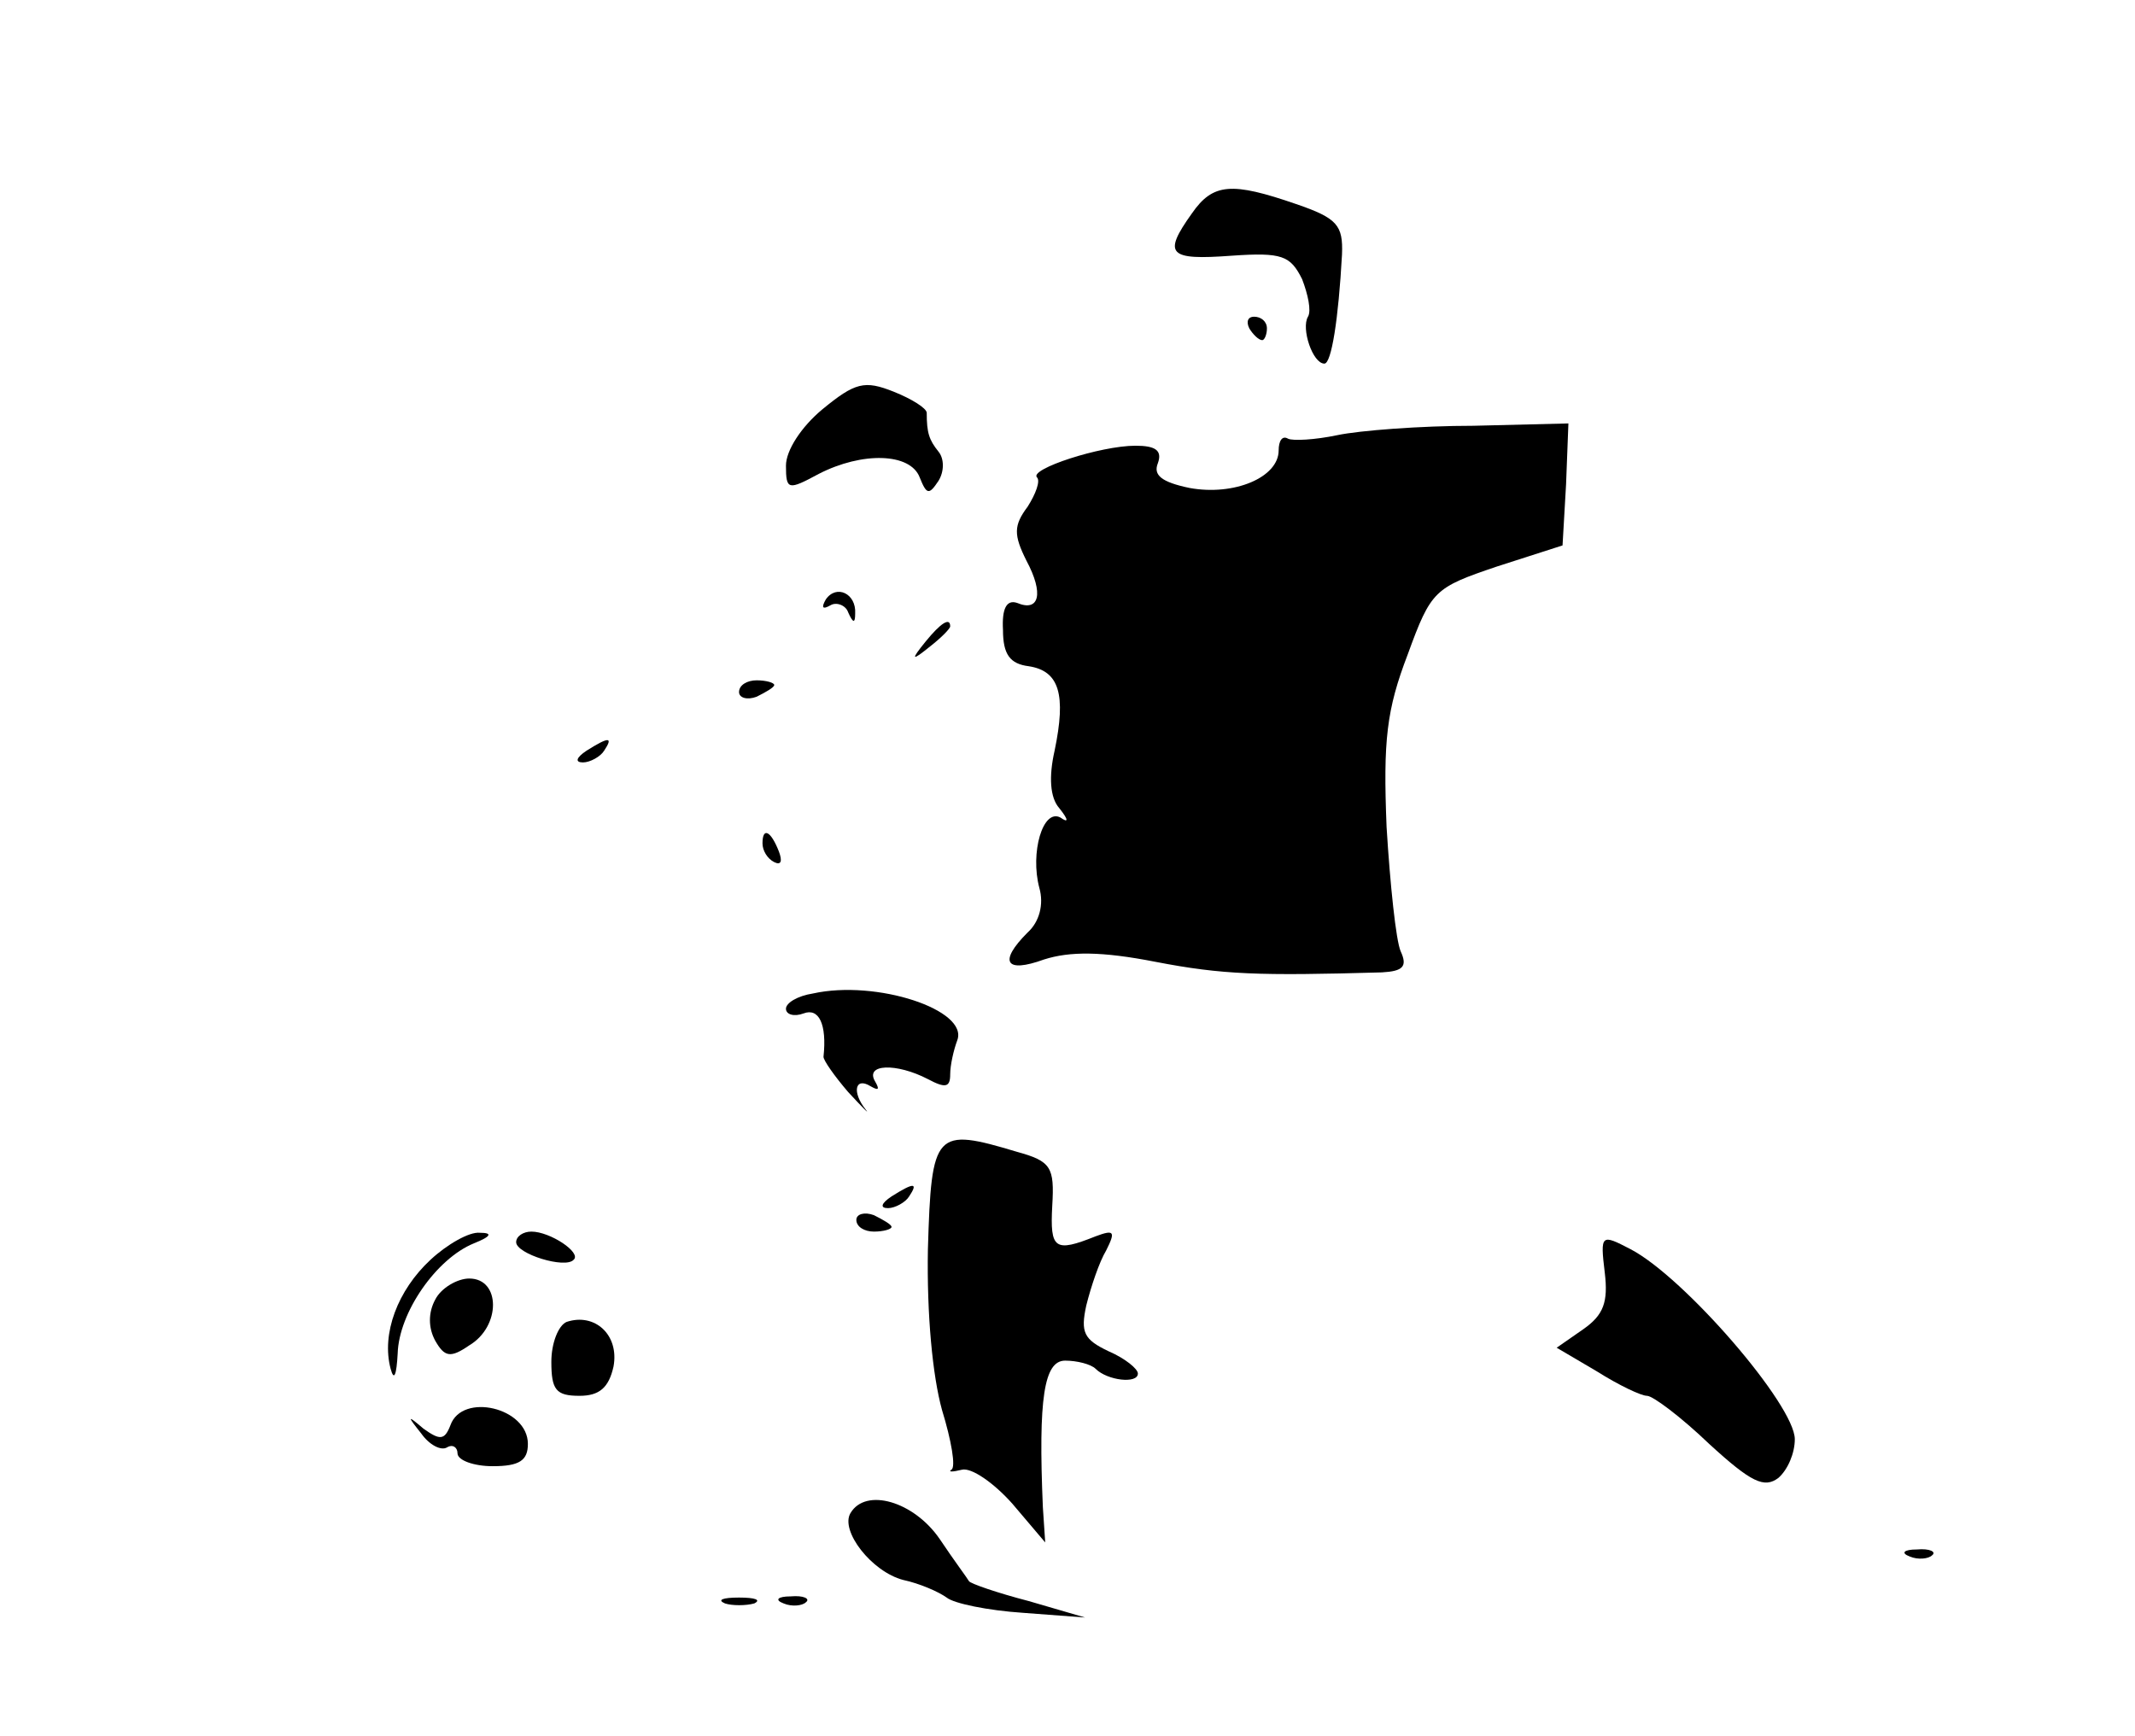 <?xml version="1.0" standalone="no"?>
<!DOCTYPE svg PUBLIC "-//W3C//DTD SVG 20010904//EN"
 "http://www.w3.org/TR/2001/REC-SVG-20010904/DTD/svg10.dtd">
<svg version="1.0" xmlns="http://www.w3.org/2000/svg"
 width="182pt" height="148pt" viewBox="0 0 182 148"
 preserveAspectRatio="xMidYMid meet">

<g transform="translate(0,148) scale(0.1,-0.1)"
fill="#000000" stroke="none">
<path d="M1016 1298 c-25 -35 -20 -40 34 -36 43 3 50 0 60 -20 5 -13 8 -27 5
-32 -6 -10 4 -40 14 -40 6 0 12 38 15 93 1 25 -4 31 -39 43 -55 19 -71 18 -89
-8z"/>
<path d="M1065 1200 c3 -5 8 -10 11 -10 2 0 4 5 4 10 0 6 -5 10 -11 10 -5 0
-7 -4 -4 -10z"/>
<path d="M701 1131 c-18 -15 -31 -35 -31 -48 0 -21 2 -21 28 -7 37 19 78 18
86 -3 6 -15 8 -15 16 -3 5 8 5 19 0 25 -8 10 -10 16 -10 33 0 4 -13 12 -28 18
-25 10 -33 8 -61 -15z"/>
<path d="M1140 1109 c-19 -4 -38 -5 -42 -3 -5 3 -8 -2 -8 -10 0 -23 -38 -39
-76 -32 -24 5 -31 11 -27 21 4 11 -2 15 -19 15 -30 0 -91 -20 -84 -27 3 -3 -1
-14 -8 -25 -12 -16 -12 -24 -1 -46 15 -28 11 -44 -8 -36 -9 3 -13 -5 -12 -23
0 -21 6 -29 22 -31 26 -4 32 -24 22 -72 -5 -22 -4 -40 4 -49 8 -10 8 -13 1 -8
-15 8 -26 -30 -18 -60 4 -14 0 -29 -10 -38 -25 -25 -19 -35 14 -23 22 7 49 7
95 -2 57 -11 88 -12 193 -9 18 1 22 5 16 18 -4 9 -9 57 -12 106 -3 74 0 100
18 147 20 55 23 57 76 75 l56 18 3 52 2 52 -81 -2 c-45 0 -97 -4 -116 -8z"/>
<path d="M704 969 c-4 -7 -3 -9 4 -5 5 3 13 0 15 -6 4 -9 6 -10 6 -1 1 17 -16
25 -25 12z"/>
<path d="M789 933 c-13 -16 -12 -17 4 -4 9 7 17 15 17 17 0 8 -8 3 -21 -13z"/>
<path d="M630 890 c0 -5 7 -7 15 -4 8 4 15 8 15 10 0 2 -7 4 -15 4 -8 0 -15
-4 -15 -10z"/>
<path d="M500 840 c-9 -6 -10 -10 -3 -10 6 0 15 5 18 10 8 12 4 12 -15 0z"/>
<path d="M650 761 c0 -6 4 -13 10 -16 6 -3 7 1 4 9 -7 18 -14 21 -14 7z"/>
<path d="M693 633 c-13 -2 -23 -8 -23 -13 0 -5 7 -7 15 -4 13 5 20 -9 17 -37
0 -3 9 -16 21 -30 12 -13 19 -20 15 -15 -12 15 -9 28 4 20 7 -4 8 -3 4 4 -9
15 18 16 45 2 15 -8 19 -7 19 4 0 8 3 21 6 29 10 26 -69 52 -123 40z"/>
<path d="M791 415 c-1 -56 4 -108 12 -137 8 -26 12 -49 8 -51 -3 -2 1 -2 9 0
8 2 27 -11 43 -29 l28 -33 -2 30 c-4 93 1 125 19 125 10 0 22 -3 26 -7 10 -10
36 -13 36 -4 0 4 -11 13 -25 19 -21 10 -24 16 -19 39 4 16 11 37 17 47 8 16 7
18 -9 12 -35 -14 -39 -11 -37 26 2 33 -1 38 -30 46 -70 21 -73 18 -76 -83z"/>
<path d="M760 460 c-9 -6 -10 -10 -3 -10 6 0 15 5 18 10 8 12 4 12 -15 0z"/>
<path d="M730 440 c0 -6 7 -10 15 -10 8 0 15 2 15 4 0 2 -7 6 -15 10 -8 3 -15
1 -15 -4z"/>
<path d="M367 406 c-28 -26 -42 -63 -34 -93 3 -11 5 -5 6 13 1 35 33 81 65 94
15 6 16 9 5 9 -9 1 -28 -10 -42 -23z"/>
<path d="M440 421 c0 -10 42 -23 49 -15 7 6 -20 24 -36 24 -7 0 -13 -4 -13 -9z"/>
<path d="M1368 395 c3 -25 -1 -36 -18 -48 l-23 -16 34 -20 c19 -12 38 -21 43
-21 5 0 29 -18 53 -41 36 -33 47 -38 59 -29 8 7 14 21 14 33 0 29 -94 138
-140 162 -25 13 -26 13 -22 -20z"/>
<path d="M371 372 c-6 -11 -6 -24 0 -35 8 -14 13 -15 29 -4 27 16 27 57 0 57
-10 0 -24 -8 -29 -18z"/>
<path d="M483 353 c-7 -3 -13 -18 -13 -34 0 -24 4 -29 24 -29 17 0 25 7 29 25
5 27 -16 46 -40 38z"/>
<path d="M384 265 c-5 -13 -9 -13 -23 -3 -14 12 -14 11 -2 -4 7 -10 17 -15 22
-12 5 3 9 0 9 -5 0 -6 14 -11 30 -11 23 0 30 5 30 19 0 31 -56 44 -66 16z"/>
<path d="M725 190 c-9 -15 18 -50 45 -57 14 -3 30 -10 37 -15 6 -5 35 -11 65
-13 l53 -4 -48 14 c-27 7 -50 15 -51 17 -1 2 -13 18 -25 36 -22 32 -63 44 -76
22z"/>
<path d="M1628 153 c7 -3 16 -2 19 1 4 3 -2 6 -13 5 -11 0 -14 -3 -6 -6z"/>
<path d="M618 113 c6 -2 18 -2 25 0 6 3 1 5 -13 5 -14 0 -19 -2 -12 -5z"/>
<path d="M668 113 c7 -3 16 -2 19 1 4 3 -2 6 -13 5 -11 0 -14 -3 -6 -6z"/>
</g>
</svg>
